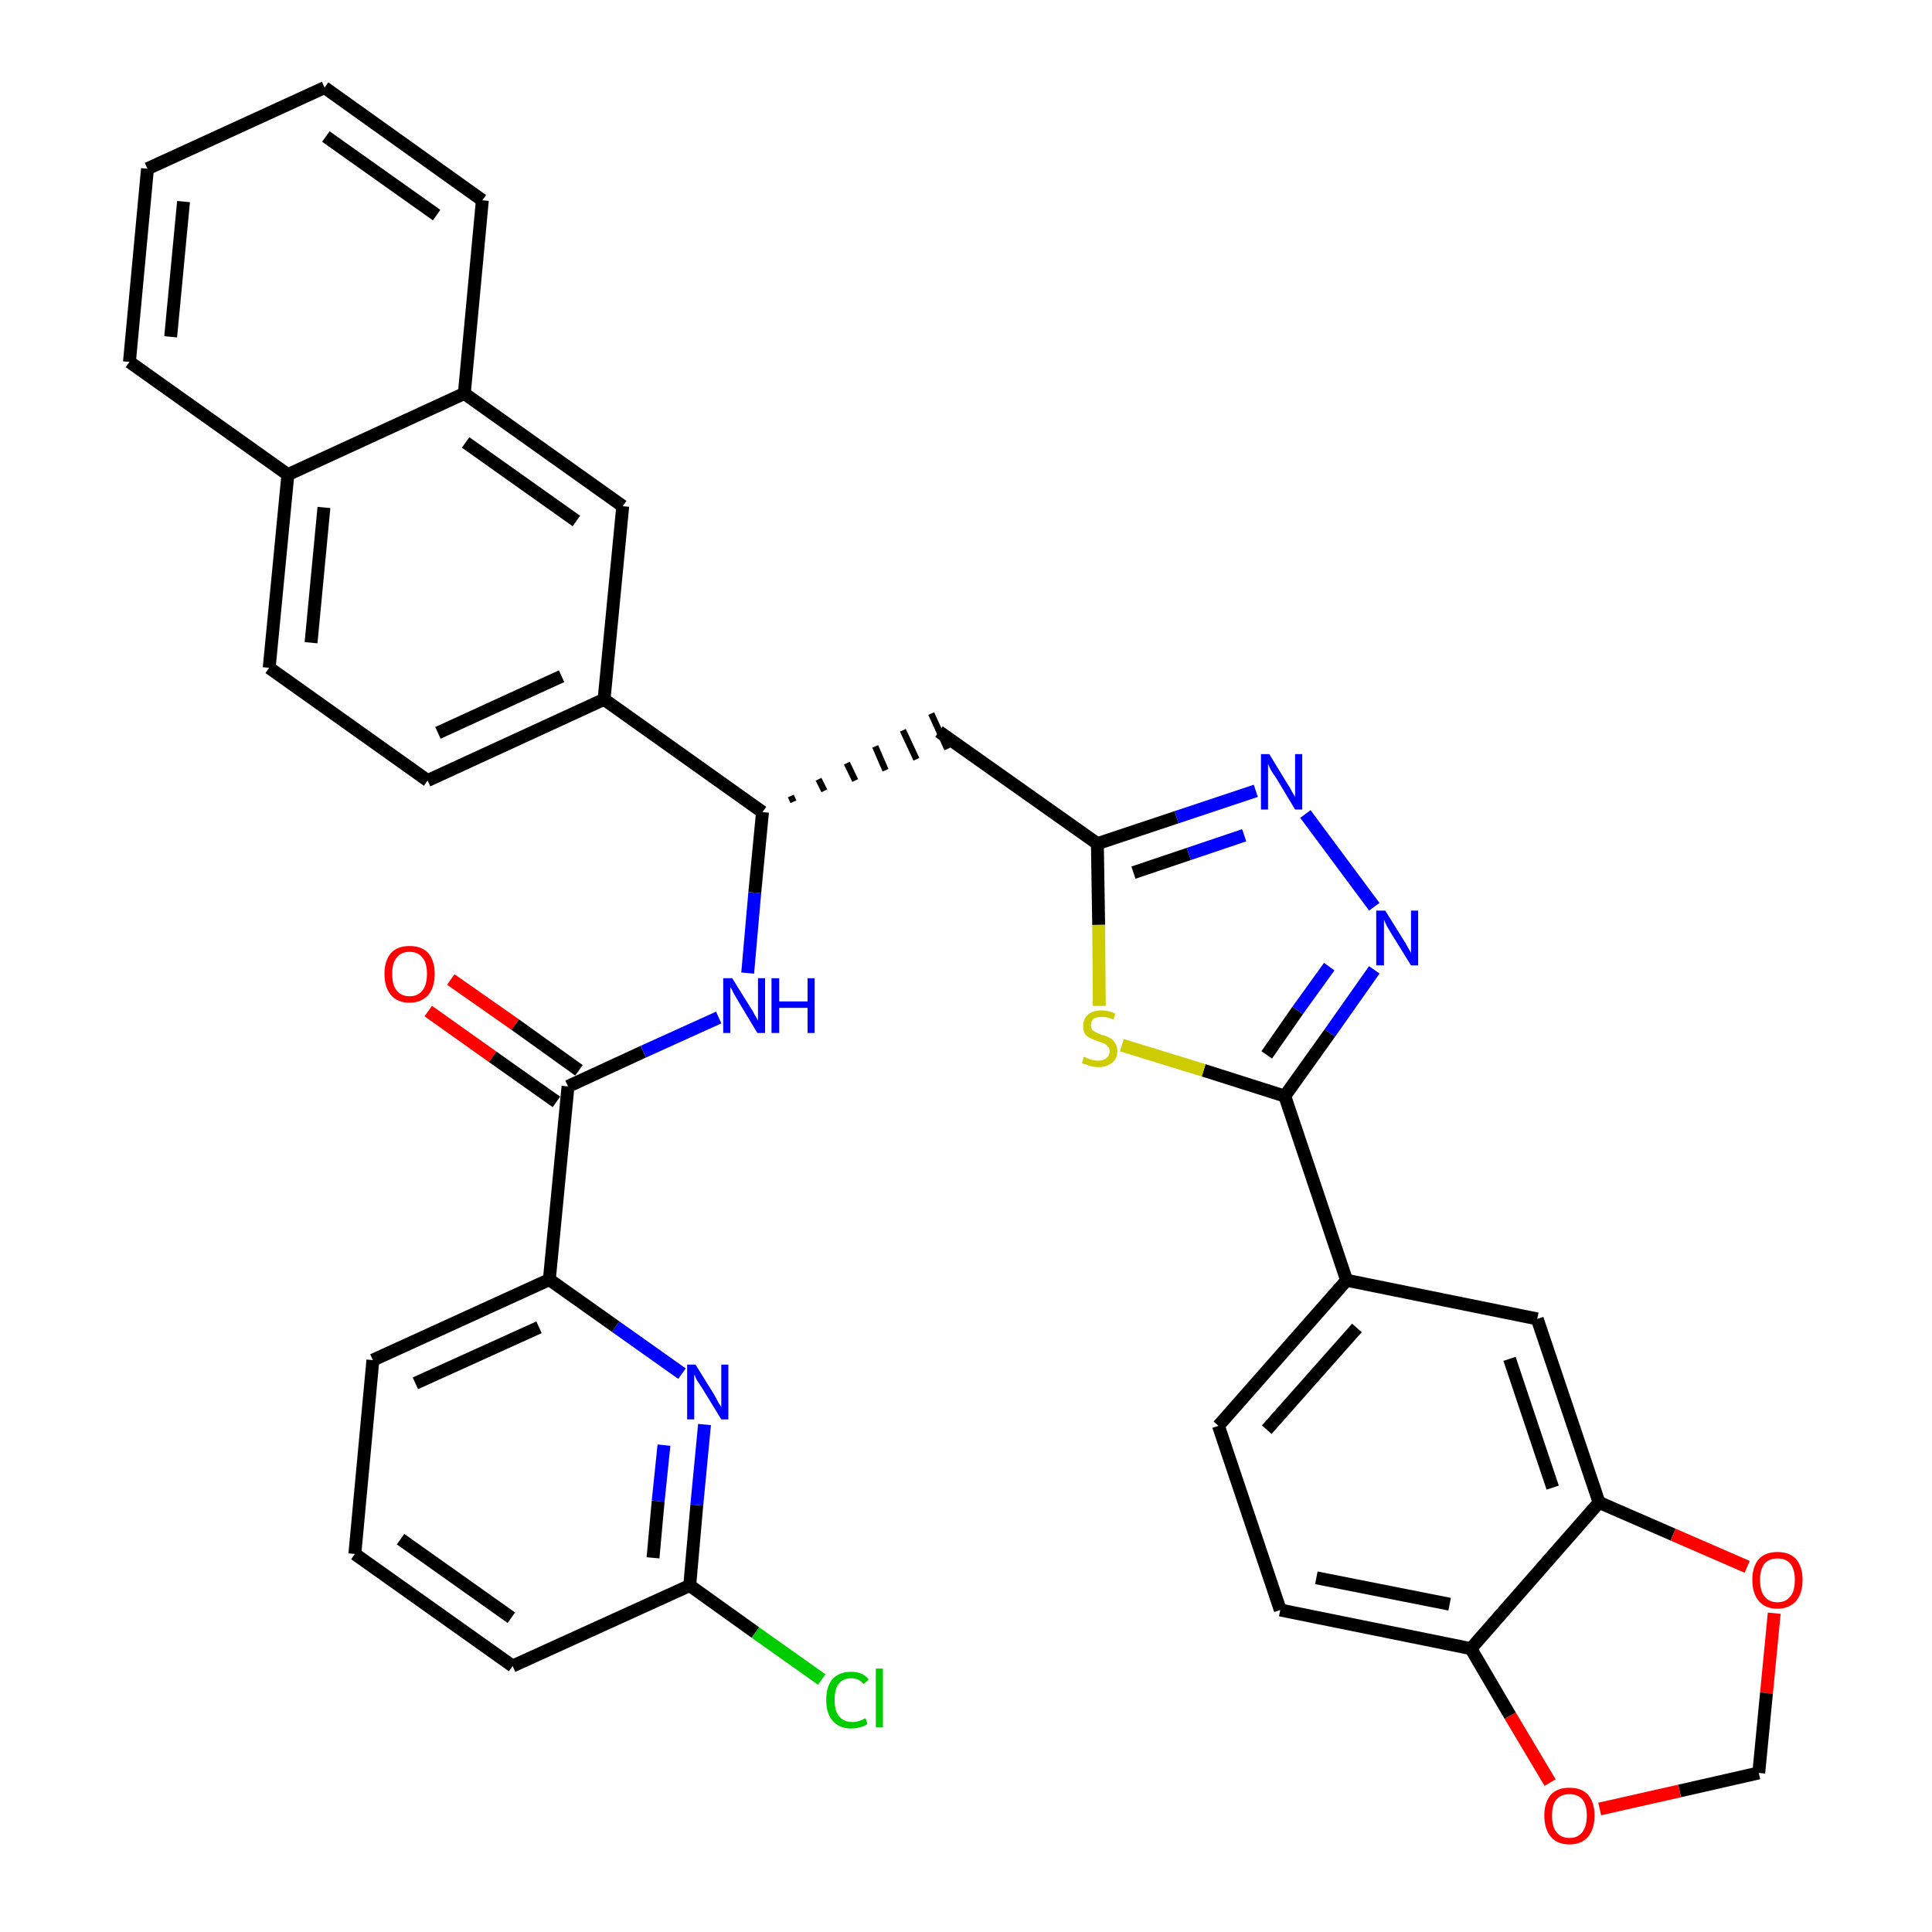 <?xml version='1.0' encoding='iso-8859-1'?>
<svg version='1.1' baseProfile='full'
              xmlns='http://www.w3.org/2000/svg'
                      xmlns:rdkit='http://www.rdkit.org/xml'
                      xmlns:xlink='http://www.w3.org/1999/xlink'
                  xml:space='preserve'
width='300px' height='300px' viewBox='0 0 300 300'>
<!-- END OF HEADER -->
<path class='bond-0 atom-0 atom-1' d='M 66.5,157.0 L 76.5,164.1' style='fill:none;fill-rule:evenodd;stroke:#FF0000;stroke-width:2.0px;stroke-linecap:butt;stroke-linejoin:miter;stroke-opacity:1' />
<path class='bond-0 atom-0 atom-1' d='M 76.5,164.1 L 86.4,171.1' style='fill:none;fill-rule:evenodd;stroke:#000000;stroke-width:2.0px;stroke-linecap:butt;stroke-linejoin:miter;stroke-opacity:1' />
<path class='bond-0 atom-0 atom-1' d='M 70.0,152.1 L 80.0,159.1' style='fill:none;fill-rule:evenodd;stroke:#FF0000;stroke-width:2.0px;stroke-linecap:butt;stroke-linejoin:miter;stroke-opacity:1' />
<path class='bond-0 atom-0 atom-1' d='M 80.0,159.1 L 89.9,166.2' style='fill:none;fill-rule:evenodd;stroke:#000000;stroke-width:2.0px;stroke-linecap:butt;stroke-linejoin:miter;stroke-opacity:1' />
<path class='bond-1 atom-1 atom-2' d='M 88.2,168.7 L 99.9,163.3' style='fill:none;fill-rule:evenodd;stroke:#000000;stroke-width:2.0px;stroke-linecap:butt;stroke-linejoin:miter;stroke-opacity:1' />
<path class='bond-1 atom-1 atom-2' d='M 99.9,163.3 L 111.6,158.0' style='fill:none;fill-rule:evenodd;stroke:#0000FF;stroke-width:2.0px;stroke-linecap:butt;stroke-linejoin:miter;stroke-opacity:1' />
<path class='bond-28 atom-1 atom-29' d='M 88.2,168.7 L 85.3,198.7' style='fill:none;fill-rule:evenodd;stroke:#000000;stroke-width:2.0px;stroke-linecap:butt;stroke-linejoin:miter;stroke-opacity:1' />
<path class='bond-2 atom-2 atom-3' d='M 116.1,151.1 L 117.2,138.6' style='fill:none;fill-rule:evenodd;stroke:#0000FF;stroke-width:2.0px;stroke-linecap:butt;stroke-linejoin:miter;stroke-opacity:1' />
<path class='bond-2 atom-2 atom-3' d='M 117.2,138.6 L 118.4,126.1' style='fill:none;fill-rule:evenodd;stroke:#000000;stroke-width:2.0px;stroke-linecap:butt;stroke-linejoin:miter;stroke-opacity:1' />
<path class='bond-3 atom-3 atom-4' d='M 123.2,124.5 L 122.8,123.6' style='fill:none;fill-rule:evenodd;stroke:#000000;stroke-width:1.0px;stroke-linecap:butt;stroke-linejoin:miter;stroke-opacity:1' />
<path class='bond-3 atom-3 atom-4' d='M 128.0,122.8 L 127.1,121.0' style='fill:none;fill-rule:evenodd;stroke:#000000;stroke-width:1.0px;stroke-linecap:butt;stroke-linejoin:miter;stroke-opacity:1' />
<path class='bond-3 atom-3 atom-4' d='M 132.8,121.2 L 131.5,118.5' style='fill:none;fill-rule:evenodd;stroke:#000000;stroke-width:1.0px;stroke-linecap:butt;stroke-linejoin:miter;stroke-opacity:1' />
<path class='bond-3 atom-3 atom-4' d='M 137.5,119.6 L 135.9,115.9' style='fill:none;fill-rule:evenodd;stroke:#000000;stroke-width:1.0px;stroke-linecap:butt;stroke-linejoin:miter;stroke-opacity:1' />
<path class='bond-3 atom-3 atom-4' d='M 142.3,117.9 L 140.2,113.4' style='fill:none;fill-rule:evenodd;stroke:#000000;stroke-width:1.0px;stroke-linecap:butt;stroke-linejoin:miter;stroke-opacity:1' />
<path class='bond-3 atom-3 atom-4' d='M 147.1,116.3 L 144.6,110.8' style='fill:none;fill-rule:evenodd;stroke:#000000;stroke-width:1.0px;stroke-linecap:butt;stroke-linejoin:miter;stroke-opacity:1' />
<path class='bond-18 atom-3 atom-19' d='M 118.4,126.1 L 93.8,108.6' style='fill:none;fill-rule:evenodd;stroke:#000000;stroke-width:2.0px;stroke-linecap:butt;stroke-linejoin:miter;stroke-opacity:1' />
<path class='bond-4 atom-4 atom-5' d='M 145.8,113.6 L 170.4,131.0' style='fill:none;fill-rule:evenodd;stroke:#000000;stroke-width:2.0px;stroke-linecap:butt;stroke-linejoin:miter;stroke-opacity:1' />
<path class='bond-5 atom-5 atom-6' d='M 170.4,131.0 L 182.7,126.9' style='fill:none;fill-rule:evenodd;stroke:#000000;stroke-width:2.0px;stroke-linecap:butt;stroke-linejoin:miter;stroke-opacity:1' />
<path class='bond-5 atom-5 atom-6' d='M 182.7,126.9 L 195.0,122.8' style='fill:none;fill-rule:evenodd;stroke:#0000FF;stroke-width:2.0px;stroke-linecap:butt;stroke-linejoin:miter;stroke-opacity:1' />
<path class='bond-5 atom-5 atom-6' d='M 176.0,135.5 L 184.6,132.6' style='fill:none;fill-rule:evenodd;stroke:#000000;stroke-width:2.0px;stroke-linecap:butt;stroke-linejoin:miter;stroke-opacity:1' />
<path class='bond-5 atom-5 atom-6' d='M 184.6,132.6 L 193.2,129.7' style='fill:none;fill-rule:evenodd;stroke:#0000FF;stroke-width:2.0px;stroke-linecap:butt;stroke-linejoin:miter;stroke-opacity:1' />
<path class='bond-35 atom-18 atom-5' d='M 170.7,156.2 L 170.6,143.6' style='fill:none;fill-rule:evenodd;stroke:#CCCC00;stroke-width:2.0px;stroke-linecap:butt;stroke-linejoin:miter;stroke-opacity:1' />
<path class='bond-35 atom-18 atom-5' d='M 170.6,143.6 L 170.4,131.0' style='fill:none;fill-rule:evenodd;stroke:#000000;stroke-width:2.0px;stroke-linecap:butt;stroke-linejoin:miter;stroke-opacity:1' />
<path class='bond-6 atom-6 atom-7' d='M 202.7,126.4 L 213.4,140.8' style='fill:none;fill-rule:evenodd;stroke:#0000FF;stroke-width:2.0px;stroke-linecap:butt;stroke-linejoin:miter;stroke-opacity:1' />
<path class='bond-7 atom-7 atom-8' d='M 213.4,150.6 L 206.5,160.4' style='fill:none;fill-rule:evenodd;stroke:#0000FF;stroke-width:2.0px;stroke-linecap:butt;stroke-linejoin:miter;stroke-opacity:1' />
<path class='bond-7 atom-7 atom-8' d='M 206.5,160.4 L 199.5,170.2' style='fill:none;fill-rule:evenodd;stroke:#000000;stroke-width:2.0px;stroke-linecap:butt;stroke-linejoin:miter;stroke-opacity:1' />
<path class='bond-7 atom-7 atom-8' d='M 206.4,150.1 L 201.5,156.9' style='fill:none;fill-rule:evenodd;stroke:#0000FF;stroke-width:2.0px;stroke-linecap:butt;stroke-linejoin:miter;stroke-opacity:1' />
<path class='bond-7 atom-7 atom-8' d='M 201.5,156.9 L 196.7,163.8' style='fill:none;fill-rule:evenodd;stroke:#000000;stroke-width:2.0px;stroke-linecap:butt;stroke-linejoin:miter;stroke-opacity:1' />
<path class='bond-8 atom-8 atom-9' d='M 199.5,170.2 L 209.1,198.8' style='fill:none;fill-rule:evenodd;stroke:#000000;stroke-width:2.0px;stroke-linecap:butt;stroke-linejoin:miter;stroke-opacity:1' />
<path class='bond-17 atom-8 atom-18' d='M 199.5,170.2 L 186.9,166.2' style='fill:none;fill-rule:evenodd;stroke:#000000;stroke-width:2.0px;stroke-linecap:butt;stroke-linejoin:miter;stroke-opacity:1' />
<path class='bond-17 atom-8 atom-18' d='M 186.9,166.2 L 174.2,162.3' style='fill:none;fill-rule:evenodd;stroke:#CCCC00;stroke-width:2.0px;stroke-linecap:butt;stroke-linejoin:miter;stroke-opacity:1' />
<path class='bond-9 atom-9 atom-10' d='M 209.1,198.8 L 189.2,221.4' style='fill:none;fill-rule:evenodd;stroke:#000000;stroke-width:2.0px;stroke-linecap:butt;stroke-linejoin:miter;stroke-opacity:1' />
<path class='bond-9 atom-9 atom-10' d='M 210.7,206.2 L 196.7,222.0' style='fill:none;fill-rule:evenodd;stroke:#000000;stroke-width:2.0px;stroke-linecap:butt;stroke-linejoin:miter;stroke-opacity:1' />
<path class='bond-38 atom-14 atom-9' d='M 238.7,204.8 L 209.1,198.8' style='fill:none;fill-rule:evenodd;stroke:#000000;stroke-width:2.0px;stroke-linecap:butt;stroke-linejoin:miter;stroke-opacity:1' />
<path class='bond-10 atom-10 atom-11' d='M 189.2,221.4 L 198.8,250.0' style='fill:none;fill-rule:evenodd;stroke:#000000;stroke-width:2.0px;stroke-linecap:butt;stroke-linejoin:miter;stroke-opacity:1' />
<path class='bond-11 atom-11 atom-12' d='M 198.8,250.0 L 228.4,256.0' style='fill:none;fill-rule:evenodd;stroke:#000000;stroke-width:2.0px;stroke-linecap:butt;stroke-linejoin:miter;stroke-opacity:1' />
<path class='bond-11 atom-11 atom-12' d='M 204.4,245.0 L 225.1,249.1' style='fill:none;fill-rule:evenodd;stroke:#000000;stroke-width:2.0px;stroke-linecap:butt;stroke-linejoin:miter;stroke-opacity:1' />
<path class='bond-12 atom-12 atom-13' d='M 228.4,256.0 L 248.3,233.3' style='fill:none;fill-rule:evenodd;stroke:#000000;stroke-width:2.0px;stroke-linecap:butt;stroke-linejoin:miter;stroke-opacity:1' />
<path class='bond-40 atom-17 atom-12' d='M 240.7,276.8 L 234.5,266.4' style='fill:none;fill-rule:evenodd;stroke:#FF0000;stroke-width:2.0px;stroke-linecap:butt;stroke-linejoin:miter;stroke-opacity:1' />
<path class='bond-40 atom-17 atom-12' d='M 234.5,266.4 L 228.4,256.0' style='fill:none;fill-rule:evenodd;stroke:#000000;stroke-width:2.0px;stroke-linecap:butt;stroke-linejoin:miter;stroke-opacity:1' />
<path class='bond-13 atom-13 atom-14' d='M 248.3,233.3 L 238.7,204.8' style='fill:none;fill-rule:evenodd;stroke:#000000;stroke-width:2.0px;stroke-linecap:butt;stroke-linejoin:miter;stroke-opacity:1' />
<path class='bond-13 atom-13 atom-14' d='M 241.1,231.0 L 234.4,211.0' style='fill:none;fill-rule:evenodd;stroke:#000000;stroke-width:2.0px;stroke-linecap:butt;stroke-linejoin:miter;stroke-opacity:1' />
<path class='bond-14 atom-13 atom-15' d='M 248.3,233.3 L 259.8,238.3' style='fill:none;fill-rule:evenodd;stroke:#000000;stroke-width:2.0px;stroke-linecap:butt;stroke-linejoin:miter;stroke-opacity:1' />
<path class='bond-14 atom-13 atom-15' d='M 259.8,238.3 L 271.3,243.3' style='fill:none;fill-rule:evenodd;stroke:#FF0000;stroke-width:2.0px;stroke-linecap:butt;stroke-linejoin:miter;stroke-opacity:1' />
<path class='bond-15 atom-15 atom-16' d='M 275.5,250.5 L 274.3,262.9' style='fill:none;fill-rule:evenodd;stroke:#FF0000;stroke-width:2.0px;stroke-linecap:butt;stroke-linejoin:miter;stroke-opacity:1' />
<path class='bond-15 atom-15 atom-16' d='M 274.3,262.9 L 273.1,275.3' style='fill:none;fill-rule:evenodd;stroke:#000000;stroke-width:2.0px;stroke-linecap:butt;stroke-linejoin:miter;stroke-opacity:1' />
<path class='bond-16 atom-16 atom-17' d='M 273.1,275.3 L 260.8,278.1' style='fill:none;fill-rule:evenodd;stroke:#000000;stroke-width:2.0px;stroke-linecap:butt;stroke-linejoin:miter;stroke-opacity:1' />
<path class='bond-16 atom-16 atom-17' d='M 260.8,278.1 L 248.4,280.9' style='fill:none;fill-rule:evenodd;stroke:#FF0000;stroke-width:2.0px;stroke-linecap:butt;stroke-linejoin:miter;stroke-opacity:1' />
<path class='bond-19 atom-19 atom-20' d='M 93.8,108.6 L 66.4,121.2' style='fill:none;fill-rule:evenodd;stroke:#000000;stroke-width:2.0px;stroke-linecap:butt;stroke-linejoin:miter;stroke-opacity:1' />
<path class='bond-19 atom-19 atom-20' d='M 87.2,105.0 L 68.0,113.8' style='fill:none;fill-rule:evenodd;stroke:#000000;stroke-width:2.0px;stroke-linecap:butt;stroke-linejoin:miter;stroke-opacity:1' />
<path class='bond-36 atom-28 atom-19' d='M 96.7,78.6 L 93.8,108.6' style='fill:none;fill-rule:evenodd;stroke:#000000;stroke-width:2.0px;stroke-linecap:butt;stroke-linejoin:miter;stroke-opacity:1' />
<path class='bond-20 atom-20 atom-21' d='M 66.4,121.2 L 41.8,103.7' style='fill:none;fill-rule:evenodd;stroke:#000000;stroke-width:2.0px;stroke-linecap:butt;stroke-linejoin:miter;stroke-opacity:1' />
<path class='bond-21 atom-21 atom-22' d='M 41.8,103.7 L 44.7,73.7' style='fill:none;fill-rule:evenodd;stroke:#000000;stroke-width:2.0px;stroke-linecap:butt;stroke-linejoin:miter;stroke-opacity:1' />
<path class='bond-21 atom-21 atom-22' d='M 48.3,99.8 L 50.3,78.8' style='fill:none;fill-rule:evenodd;stroke:#000000;stroke-width:2.0px;stroke-linecap:butt;stroke-linejoin:miter;stroke-opacity:1' />
<path class='bond-22 atom-22 atom-23' d='M 44.7,73.7 L 20.1,56.2' style='fill:none;fill-rule:evenodd;stroke:#000000;stroke-width:2.0px;stroke-linecap:butt;stroke-linejoin:miter;stroke-opacity:1' />
<path class='bond-39 atom-27 atom-22' d='M 72.1,61.1 L 44.7,73.7' style='fill:none;fill-rule:evenodd;stroke:#000000;stroke-width:2.0px;stroke-linecap:butt;stroke-linejoin:miter;stroke-opacity:1' />
<path class='bond-23 atom-23 atom-24' d='M 20.1,56.2 L 22.9,26.2' style='fill:none;fill-rule:evenodd;stroke:#000000;stroke-width:2.0px;stroke-linecap:butt;stroke-linejoin:miter;stroke-opacity:1' />
<path class='bond-23 atom-23 atom-24' d='M 26.5,52.3 L 28.5,31.3' style='fill:none;fill-rule:evenodd;stroke:#000000;stroke-width:2.0px;stroke-linecap:butt;stroke-linejoin:miter;stroke-opacity:1' />
<path class='bond-24 atom-24 atom-25' d='M 22.9,26.2 L 50.4,13.6' style='fill:none;fill-rule:evenodd;stroke:#000000;stroke-width:2.0px;stroke-linecap:butt;stroke-linejoin:miter;stroke-opacity:1' />
<path class='bond-25 atom-25 atom-26' d='M 50.4,13.6 L 74.9,31.1' style='fill:none;fill-rule:evenodd;stroke:#000000;stroke-width:2.0px;stroke-linecap:butt;stroke-linejoin:miter;stroke-opacity:1' />
<path class='bond-25 atom-25 atom-26' d='M 50.6,21.2 L 67.8,33.4' style='fill:none;fill-rule:evenodd;stroke:#000000;stroke-width:2.0px;stroke-linecap:butt;stroke-linejoin:miter;stroke-opacity:1' />
<path class='bond-26 atom-26 atom-27' d='M 74.9,31.1 L 72.1,61.1' style='fill:none;fill-rule:evenodd;stroke:#000000;stroke-width:2.0px;stroke-linecap:butt;stroke-linejoin:miter;stroke-opacity:1' />
<path class='bond-27 atom-27 atom-28' d='M 72.1,61.1 L 96.7,78.6' style='fill:none;fill-rule:evenodd;stroke:#000000;stroke-width:2.0px;stroke-linecap:butt;stroke-linejoin:miter;stroke-opacity:1' />
<path class='bond-27 atom-27 atom-28' d='M 72.3,68.7 L 89.5,80.9' style='fill:none;fill-rule:evenodd;stroke:#000000;stroke-width:2.0px;stroke-linecap:butt;stroke-linejoin:miter;stroke-opacity:1' />
<path class='bond-29 atom-29 atom-30' d='M 85.3,198.7 L 57.9,211.2' style='fill:none;fill-rule:evenodd;stroke:#000000;stroke-width:2.0px;stroke-linecap:butt;stroke-linejoin:miter;stroke-opacity:1' />
<path class='bond-29 atom-29 atom-30' d='M 83.7,206.1 L 64.5,214.8' style='fill:none;fill-rule:evenodd;stroke:#000000;stroke-width:2.0px;stroke-linecap:butt;stroke-linejoin:miter;stroke-opacity:1' />
<path class='bond-37 atom-35 atom-29' d='M 105.9,213.3 L 95.6,206.0' style='fill:none;fill-rule:evenodd;stroke:#0000FF;stroke-width:2.0px;stroke-linecap:butt;stroke-linejoin:miter;stroke-opacity:1' />
<path class='bond-37 atom-35 atom-29' d='M 95.6,206.0 L 85.3,198.7' style='fill:none;fill-rule:evenodd;stroke:#000000;stroke-width:2.0px;stroke-linecap:butt;stroke-linejoin:miter;stroke-opacity:1' />
<path class='bond-30 atom-30 atom-31' d='M 57.9,211.2 L 55.1,241.3' style='fill:none;fill-rule:evenodd;stroke:#000000;stroke-width:2.0px;stroke-linecap:butt;stroke-linejoin:miter;stroke-opacity:1' />
<path class='bond-31 atom-31 atom-32' d='M 55.1,241.3 L 79.6,258.7' style='fill:none;fill-rule:evenodd;stroke:#000000;stroke-width:2.0px;stroke-linecap:butt;stroke-linejoin:miter;stroke-opacity:1' />
<path class='bond-31 atom-31 atom-32' d='M 62.2,239.0 L 79.4,251.2' style='fill:none;fill-rule:evenodd;stroke:#000000;stroke-width:2.0px;stroke-linecap:butt;stroke-linejoin:miter;stroke-opacity:1' />
<path class='bond-32 atom-32 atom-33' d='M 79.6,258.7 L 107.1,246.2' style='fill:none;fill-rule:evenodd;stroke:#000000;stroke-width:2.0px;stroke-linecap:butt;stroke-linejoin:miter;stroke-opacity:1' />
<path class='bond-33 atom-33 atom-34' d='M 107.1,246.2 L 117.3,253.5' style='fill:none;fill-rule:evenodd;stroke:#000000;stroke-width:2.0px;stroke-linecap:butt;stroke-linejoin:miter;stroke-opacity:1' />
<path class='bond-33 atom-33 atom-34' d='M 117.3,253.5 L 127.6,260.8' style='fill:none;fill-rule:evenodd;stroke:#00CC00;stroke-width:2.0px;stroke-linecap:butt;stroke-linejoin:miter;stroke-opacity:1' />
<path class='bond-34 atom-33 atom-35' d='M 107.1,246.2 L 108.2,233.7' style='fill:none;fill-rule:evenodd;stroke:#000000;stroke-width:2.0px;stroke-linecap:butt;stroke-linejoin:miter;stroke-opacity:1' />
<path class='bond-34 atom-33 atom-35' d='M 108.2,233.7 L 109.4,221.2' style='fill:none;fill-rule:evenodd;stroke:#0000FF;stroke-width:2.0px;stroke-linecap:butt;stroke-linejoin:miter;stroke-opacity:1' />
<path class='bond-34 atom-33 atom-35' d='M 101.4,241.9 L 102.2,233.1' style='fill:none;fill-rule:evenodd;stroke:#000000;stroke-width:2.0px;stroke-linecap:butt;stroke-linejoin:miter;stroke-opacity:1' />
<path class='bond-34 atom-33 atom-35' d='M 102.2,233.1 L 103.1,224.4' style='fill:none;fill-rule:evenodd;stroke:#0000FF;stroke-width:2.0px;stroke-linecap:butt;stroke-linejoin:miter;stroke-opacity:1' />
<path  class='atom-0' d='M 59.7 151.2
Q 59.7 149.2, 60.7 148.0
Q 61.7 146.9, 63.6 146.9
Q 65.5 146.9, 66.5 148.0
Q 67.5 149.2, 67.5 151.2
Q 67.5 153.3, 66.5 154.5
Q 65.4 155.7, 63.6 155.7
Q 61.7 155.7, 60.7 154.5
Q 59.7 153.3, 59.7 151.2
M 63.6 154.7
Q 64.9 154.7, 65.6 153.8
Q 66.3 152.9, 66.3 151.2
Q 66.3 149.5, 65.6 148.7
Q 64.9 147.8, 63.6 147.8
Q 62.3 147.8, 61.6 148.7
Q 60.9 149.5, 60.9 151.2
Q 60.9 153.0, 61.6 153.8
Q 62.3 154.7, 63.6 154.7
' fill='#FF0000'/>
<path  class='atom-2' d='M 113.7 151.9
L 116.5 156.4
Q 116.8 156.8, 117.2 157.6
Q 117.7 158.4, 117.7 158.5
L 117.7 151.9
L 118.8 151.9
L 118.8 160.4
L 117.6 160.4
L 114.6 155.4
Q 114.3 154.9, 113.9 154.2
Q 113.6 153.5, 113.4 153.3
L 113.4 160.4
L 112.3 160.4
L 112.3 151.9
L 113.7 151.9
' fill='#0000FF'/>
<path  class='atom-2' d='M 119.8 151.9
L 121.0 151.9
L 121.0 155.5
L 125.4 155.5
L 125.4 151.9
L 126.5 151.9
L 126.5 160.4
L 125.4 160.4
L 125.4 156.5
L 121.0 156.5
L 121.0 160.4
L 119.8 160.4
L 119.8 151.9
' fill='#0000FF'/>
<path  class='atom-6' d='M 197.1 117.1
L 199.9 121.7
Q 200.2 122.1, 200.6 122.9
Q 201.1 123.7, 201.1 123.8
L 201.1 117.1
L 202.2 117.1
L 202.2 125.7
L 201.1 125.7
L 198.1 120.7
Q 197.7 120.2, 197.3 119.5
Q 197.0 118.8, 196.9 118.6
L 196.9 125.7
L 195.8 125.7
L 195.8 117.1
L 197.1 117.1
' fill='#0000FF'/>
<path  class='atom-7' d='M 215.1 141.4
L 217.9 145.9
Q 218.2 146.3, 218.6 147.1
Q 219.1 147.9, 219.1 148.0
L 219.1 141.4
L 220.2 141.4
L 220.2 149.9
L 219.1 149.9
L 216.0 144.9
Q 215.7 144.4, 215.3 143.7
Q 215.0 143.0, 214.9 142.8
L 214.9 149.9
L 213.7 149.9
L 213.7 141.4
L 215.1 141.4
' fill='#0000FF'/>
<path  class='atom-15' d='M 272.1 245.3
Q 272.1 243.3, 273.1 242.1
Q 274.1 241.0, 276.0 241.0
Q 277.9 241.0, 278.9 242.1
Q 279.9 243.3, 279.9 245.3
Q 279.9 247.4, 278.9 248.6
Q 277.8 249.8, 276.0 249.8
Q 274.1 249.8, 273.1 248.6
Q 272.1 247.4, 272.1 245.3
M 276.0 248.8
Q 277.3 248.8, 278.0 247.9
Q 278.7 247.1, 278.7 245.3
Q 278.7 243.7, 278.0 242.8
Q 277.3 242.0, 276.0 242.0
Q 274.7 242.0, 274.0 242.8
Q 273.3 243.7, 273.3 245.3
Q 273.3 247.1, 274.0 247.9
Q 274.7 248.8, 276.0 248.8
' fill='#FF0000'/>
<path  class='atom-17' d='M 239.8 281.9
Q 239.8 279.9, 240.8 278.7
Q 241.8 277.6, 243.7 277.6
Q 245.6 277.6, 246.6 278.7
Q 247.6 279.9, 247.6 281.9
Q 247.6 284.0, 246.6 285.2
Q 245.6 286.4, 243.7 286.4
Q 241.8 286.4, 240.8 285.2
Q 239.8 284.0, 239.8 281.9
M 243.7 285.4
Q 245.0 285.4, 245.7 284.5
Q 246.4 283.6, 246.4 281.9
Q 246.4 280.3, 245.7 279.4
Q 245.0 278.6, 243.7 278.6
Q 242.4 278.6, 241.7 279.4
Q 241.0 280.2, 241.0 281.9
Q 241.0 283.7, 241.7 284.5
Q 242.4 285.4, 243.7 285.4
' fill='#FF0000'/>
<path  class='atom-18' d='M 168.3 164.1
Q 168.4 164.1, 168.8 164.3
Q 169.2 164.5, 169.6 164.6
Q 170.1 164.7, 170.5 164.7
Q 171.3 164.7, 171.8 164.3
Q 172.3 163.9, 172.3 163.2
Q 172.3 162.7, 172.0 162.5
Q 171.8 162.2, 171.4 162.0
Q 171.1 161.9, 170.5 161.7
Q 169.7 161.4, 169.3 161.2
Q 168.8 161.0, 168.5 160.6
Q 168.2 160.1, 168.2 159.3
Q 168.2 158.2, 168.9 157.6
Q 169.6 156.9, 171.1 156.9
Q 172.1 156.9, 173.2 157.4
L 172.9 158.3
Q 171.9 157.9, 171.1 157.9
Q 170.3 157.9, 169.8 158.2
Q 169.4 158.6, 169.4 159.2
Q 169.4 159.6, 169.6 159.9
Q 169.9 160.2, 170.2 160.3
Q 170.5 160.5, 171.1 160.7
Q 171.9 160.9, 172.4 161.2
Q 172.8 161.4, 173.1 161.9
Q 173.5 162.4, 173.5 163.2
Q 173.5 164.4, 172.7 165.0
Q 171.9 165.7, 170.6 165.7
Q 169.8 165.7, 169.2 165.5
Q 168.7 165.3, 168.0 165.1
L 168.3 164.1
' fill='#CCCC00'/>
<path  class='atom-34' d='M 128.3 264.0
Q 128.3 261.8, 129.3 260.7
Q 130.3 259.6, 132.2 259.6
Q 134.0 259.6, 134.9 260.8
L 134.1 261.5
Q 133.4 260.6, 132.2 260.6
Q 130.9 260.6, 130.2 261.5
Q 129.6 262.3, 129.6 264.0
Q 129.6 265.7, 130.3 266.5
Q 131.0 267.4, 132.4 267.4
Q 133.3 267.4, 134.4 266.8
L 134.7 267.7
Q 134.3 268.0, 133.6 268.2
Q 132.9 268.4, 132.2 268.4
Q 130.3 268.4, 129.3 267.2
Q 128.3 266.1, 128.3 264.0
' fill='#00CC00'/>
<path  class='atom-34' d='M 136.0 259.1
L 137.1 259.1
L 137.1 268.2
L 136.0 268.2
L 136.0 259.1
' fill='#00CC00'/>
<path  class='atom-35' d='M 108.0 211.9
L 110.8 216.4
Q 111.1 216.9, 111.5 217.7
Q 112.0 218.5, 112.0 218.5
L 112.0 211.9
L 113.1 211.9
L 113.1 220.4
L 112.0 220.4
L 109.0 215.5
Q 108.6 214.9, 108.2 214.3
Q 107.9 213.6, 107.8 213.4
L 107.8 220.4
L 106.7 220.4
L 106.7 211.9
L 108.0 211.9
' fill='#0000FF'/>
</svg>
